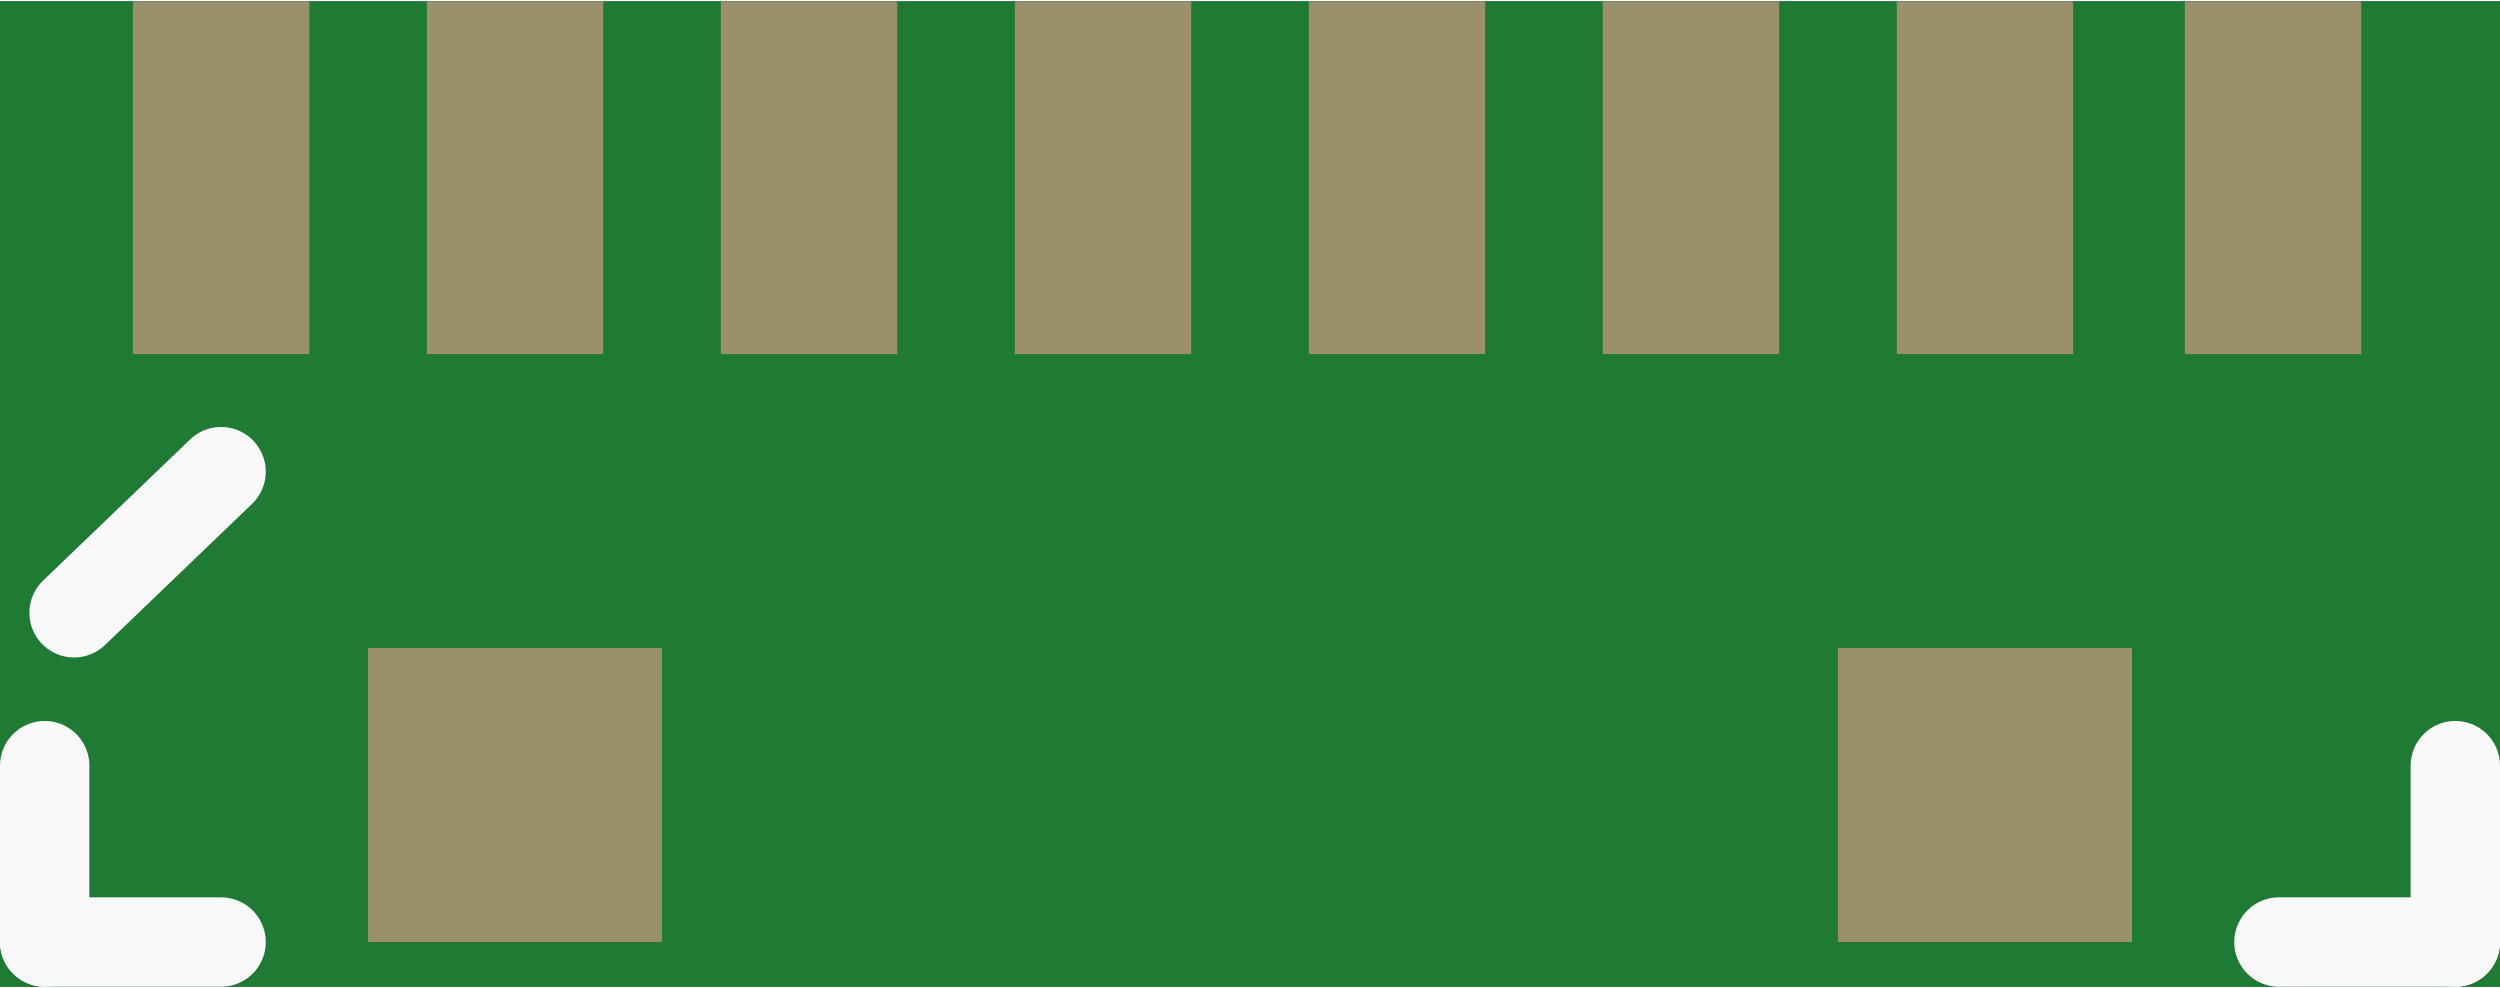 <?xml version='1.0' encoding='UTF-8' standalone='no'?>
<!-- Created with Fritzing (http://www.fritzing.org/) -->
<svg xmlns:svg='http://www.w3.org/2000/svg' xmlns='http://www.w3.org/2000/svg' version='1.2' baseProfile='tiny' x='0in' y='0in' width='0.167in' height='0.066in' viewBox='0 0 4.252 1.676' >
<rect x="0" y="0" width="4.252" height="1.676" fill="#333333" stroke="none"/>
<g id='breadboard'>
<path fill='#1F7A34' stroke='none' stroke-width='0' d='M0,0l4.252,0 0,1.676 -4.252,0 0,-1.676z
'/>
<rect id='connector0pad' connectorname='9' x='0.626' y='1.1' width='0.5' height='0.5' stroke='none' stroke-width='0' fill='#9A916C' stroke-linecap='round'/>
<rect id='connector1pad' connectorname='10' x='3.126' y='1.1' width='0.5' height='0.5' stroke='none' stroke-width='0' fill='#9A916C' stroke-linecap='round'/>
<rect id='connector2pad' connectorname='2' x='0.726' y='5.55112e-17' width='0.3' height='0.6' stroke='none' stroke-width='0' fill='#9A916C' stroke-linecap='round'/>
<rect id='connector3pad' connectorname='3' x='1.226' y='5.55112e-17' width='0.3' height='0.6' stroke='none' stroke-width='0' fill='#9A916C' stroke-linecap='round'/>
<rect id='connector4pad' connectorname='4' x='1.726' y='5.55112e-17' width='0.3' height='0.6' stroke='none' stroke-width='0' fill='#9A916C' stroke-linecap='round'/>
<rect id='connector5pad' connectorname='5' x='2.226' y='5.55112e-17' width='0.3' height='0.6' stroke='none' stroke-width='0' fill='#9A916C' stroke-linecap='round'/>
<rect id='connector6pad' connectorname='6' x='2.726' y='5.55112e-17' width='0.3' height='0.6' stroke='none' stroke-width='0' fill='#9A916C' stroke-linecap='round'/>
<rect id='connector7pad' connectorname='7' x='3.226' y='5.55112e-17' width='0.3' height='0.6' stroke='none' stroke-width='0' fill='#9A916C' stroke-linecap='round'/>
<rect id='connector8pad' connectorname='1' x='0.226' y='5.55112e-17' width='0.3' height='0.6' stroke='none' stroke-width='0' fill='#9A916C' stroke-linecap='round'/>
<rect id='connector9pad' connectorname='8' x='3.716' y='5.55112e-17' width='0.3' height='0.6' stroke='none' stroke-width='0' fill='#9A916C' stroke-linecap='round'/>
<line x1='0.376' y1='0.8' x2='0.126' y2='1.04' stroke='#f8f8f8' stroke-width='0.152' stroke-linecap='round'/>
<line x1='0.076' y1='1.6' x2='0.076' y2='1.3' stroke='#f8f8f8' stroke-width='0.152' stroke-linecap='round'/>
<line x1='4.176' y1='1.6' x2='4.176' y2='1.3' stroke='#f8f8f8' stroke-width='0.152' stroke-linecap='round'/>
<line x1='3.876' y1='1.6' x2='4.176' y2='1.6' stroke='#f8f8f8' stroke-width='0.152' stroke-linecap='round'/>
<line x1='0.076' y1='1.6' x2='0.376' y2='1.6' stroke='#f8f8f8' stroke-width='0.152' stroke-linecap='round'/>
</g>
</svg>